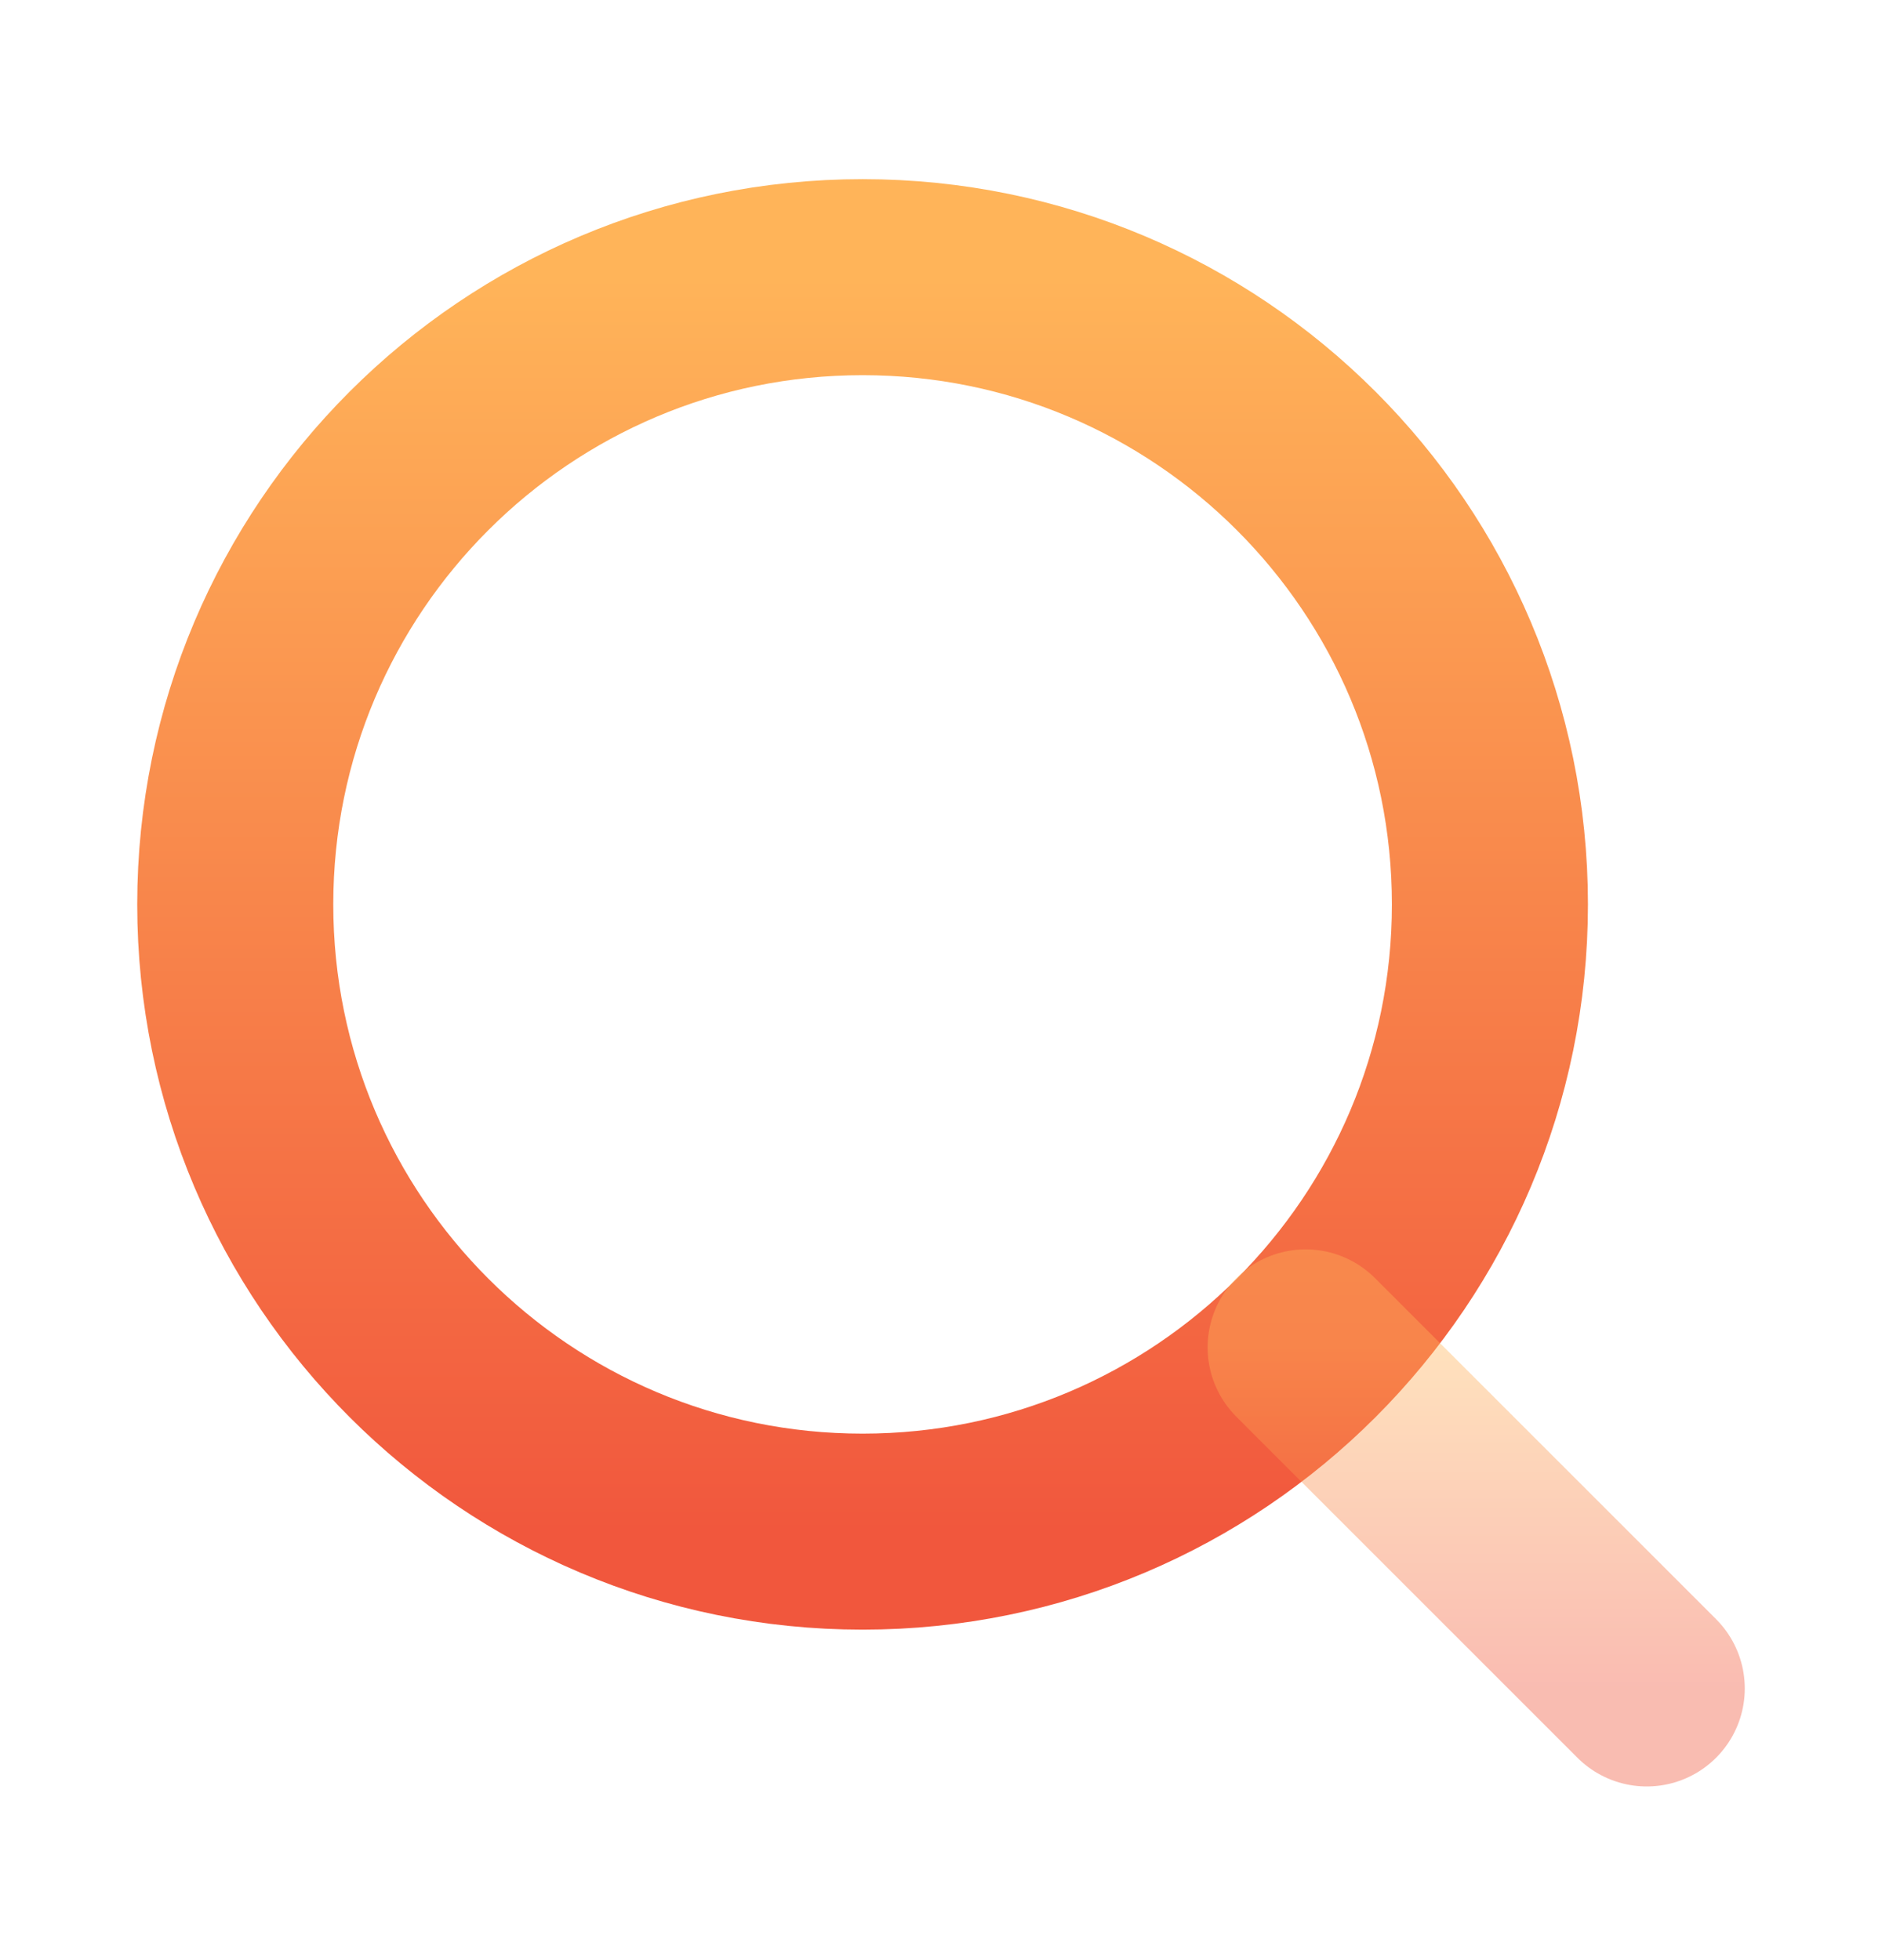 <svg width="24" height="25" viewBox="0 0 24 25" fill="none" xmlns="http://www.w3.org/2000/svg">
<g id="search">
<path id="Vector" d="M11 19.535C15.418 19.535 19 15.953 19 11.535C19 7.117 15.418 3.535 11 3.535C6.582 3.535 3 7.117 3 11.535C3 15.953 6.582 19.535 11 19.535Z" stroke="url(#paint0_linear_1167_2646)" stroke-width="2.5" stroke-linecap="round" stroke-linejoin="round"/>
<path id="Vector_2" opacity="0.4" d="M21 21.535L16.65 17.185" stroke="url(#paint1_linear_1167_2646)" stroke-width="2.5" stroke-linecap="round" stroke-linejoin="round"/>
</g>
<defs>
<linearGradient id="paint0_linear_1167_2646" x1="11" y1="3.535" x2="11" y2="19.535" gradientUnits="userSpaceOnUse">
<stop stop-color="#FFB459"/>
<stop offset="1" stop-color="#F1573D"/>
</linearGradient>
<linearGradient id="paint1_linear_1167_2646" x1="18.825" y1="17.185" x2="18.825" y2="21.535" gradientUnits="userSpaceOnUse">
<stop stop-color="#FFB459"/>
<stop offset="1" stop-color="#F1573D"/>
</linearGradient>
</defs>
</svg>
